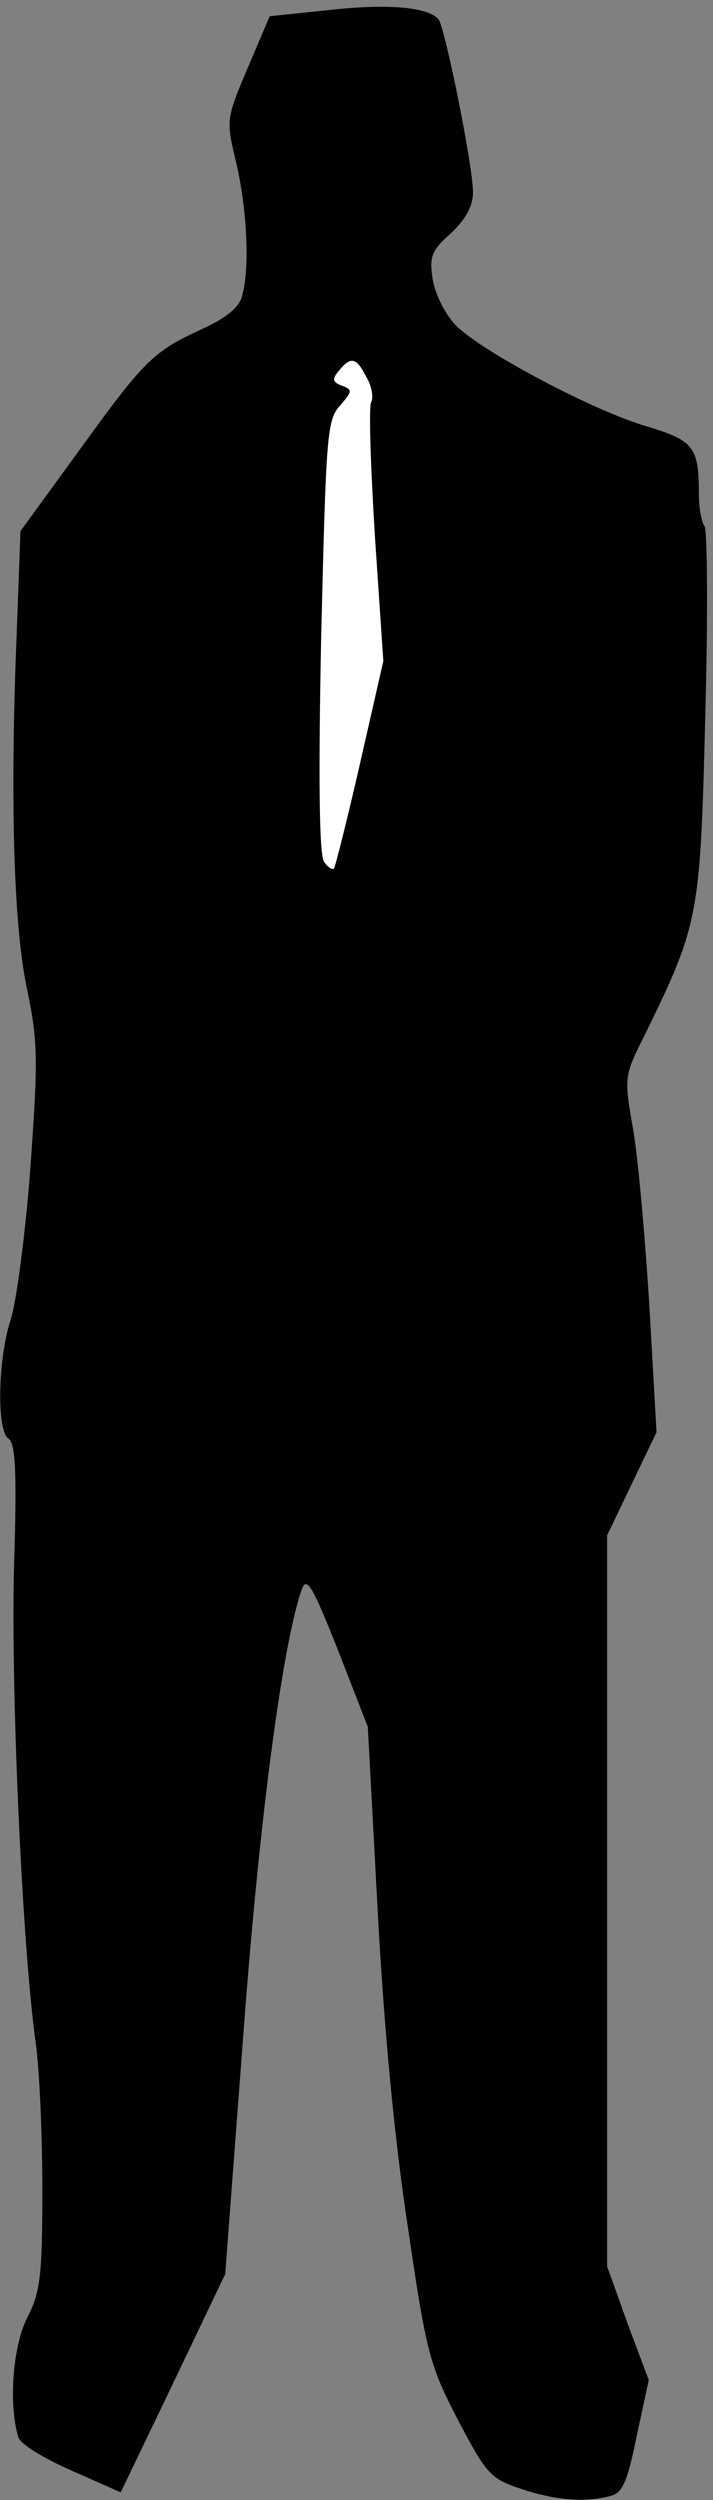 <?xml version="1.0" standalone="no"?>
<!DOCTYPE svg PUBLIC "-//W3C//DTD SVG 20010904//EN"
 "http://www.w3.org/TR/2001/REC-SVG-20010904/DTD/svg10.dtd">
<svg version="1.0" xmlns="http://www.w3.org/2000/svg"
 width="101pt" height="354pt" viewBox="0 0 101 354"
 preserveAspectRatio="xMidYMid meet">
<rect x="0" y="0" width="101" height="354" fill="#808080" stroke="none"/>
<g transform="translate(0,354) scale(0.1,-0.1)"
fill="#000000" stroke="none">
<path fill="#000000" stroke="none" d="M468 3526 l-86 -9 -31 -73 c-31 -73
-31 -74 -16 -136 15 -66 19 -147 8 -187 -4 -16 -22 -31 -57 -47 -69 -32 -80
-42 -174 -172 l-83 -114 -5 -136 c-10 -240 -5 -421 14 -511 16 -76 16 -101 5
-255 -7 -94 -20 -191 -28 -215 -18 -55 -20 -157 -3 -168 10 -6 12 -48 8 -178
-5 -169 11 -533 30 -673 6 -40 10 -136 10 -213 0 -123 -3 -145 -22 -182 -20
-40 -26 -122 -12 -168 2 -9 36 -30 75 -47 l70 -31 74 154 74 155 26 343 c23
309 56 553 83 628 7 17 16 0 51 -88 l42 -108 14 -260 c9 -169 24 -326 43 -450
26 -178 31 -195 71 -272 40 -76 46 -83 89 -97 47 -16 91 -20 127 -10 17 4 24
21 37 85 l17 79 -30 80 -29 81 0 517 0 518 35 73 35 73 -10 177 c-6 97 -16
210 -23 251 -13 74 -13 76 15 132 78 159 80 169 87 453 4 143 3 264 -1 270 -4
5 -8 25 -8 45 0 67 -7 76 -73 96 -76 22 -232 105 -270 142 -16 16 -30 44 -34
66 -5 33 -2 41 26 66 21 20 31 38 31 58 0 37 -40 235 -49 245 -16 17 -71 22
-153 13z"/>
<path fill="#ffffff" stroke="none" d="M519 3006 c8 -13 10 -29 7 -35 -4 -5
-1 -90 5 -189 l12 -178 -33 -145 c-18 -79 -35 -146 -37 -149 -2 -2 -9 2 -14
10 -7 10 -8 123 -4 320 7 284 8 306 27 326 17 20 18 22 2 28 -13 5 -14 9 -4
21 17 21 25 19 39 -9z"/>
</g>
</svg>
